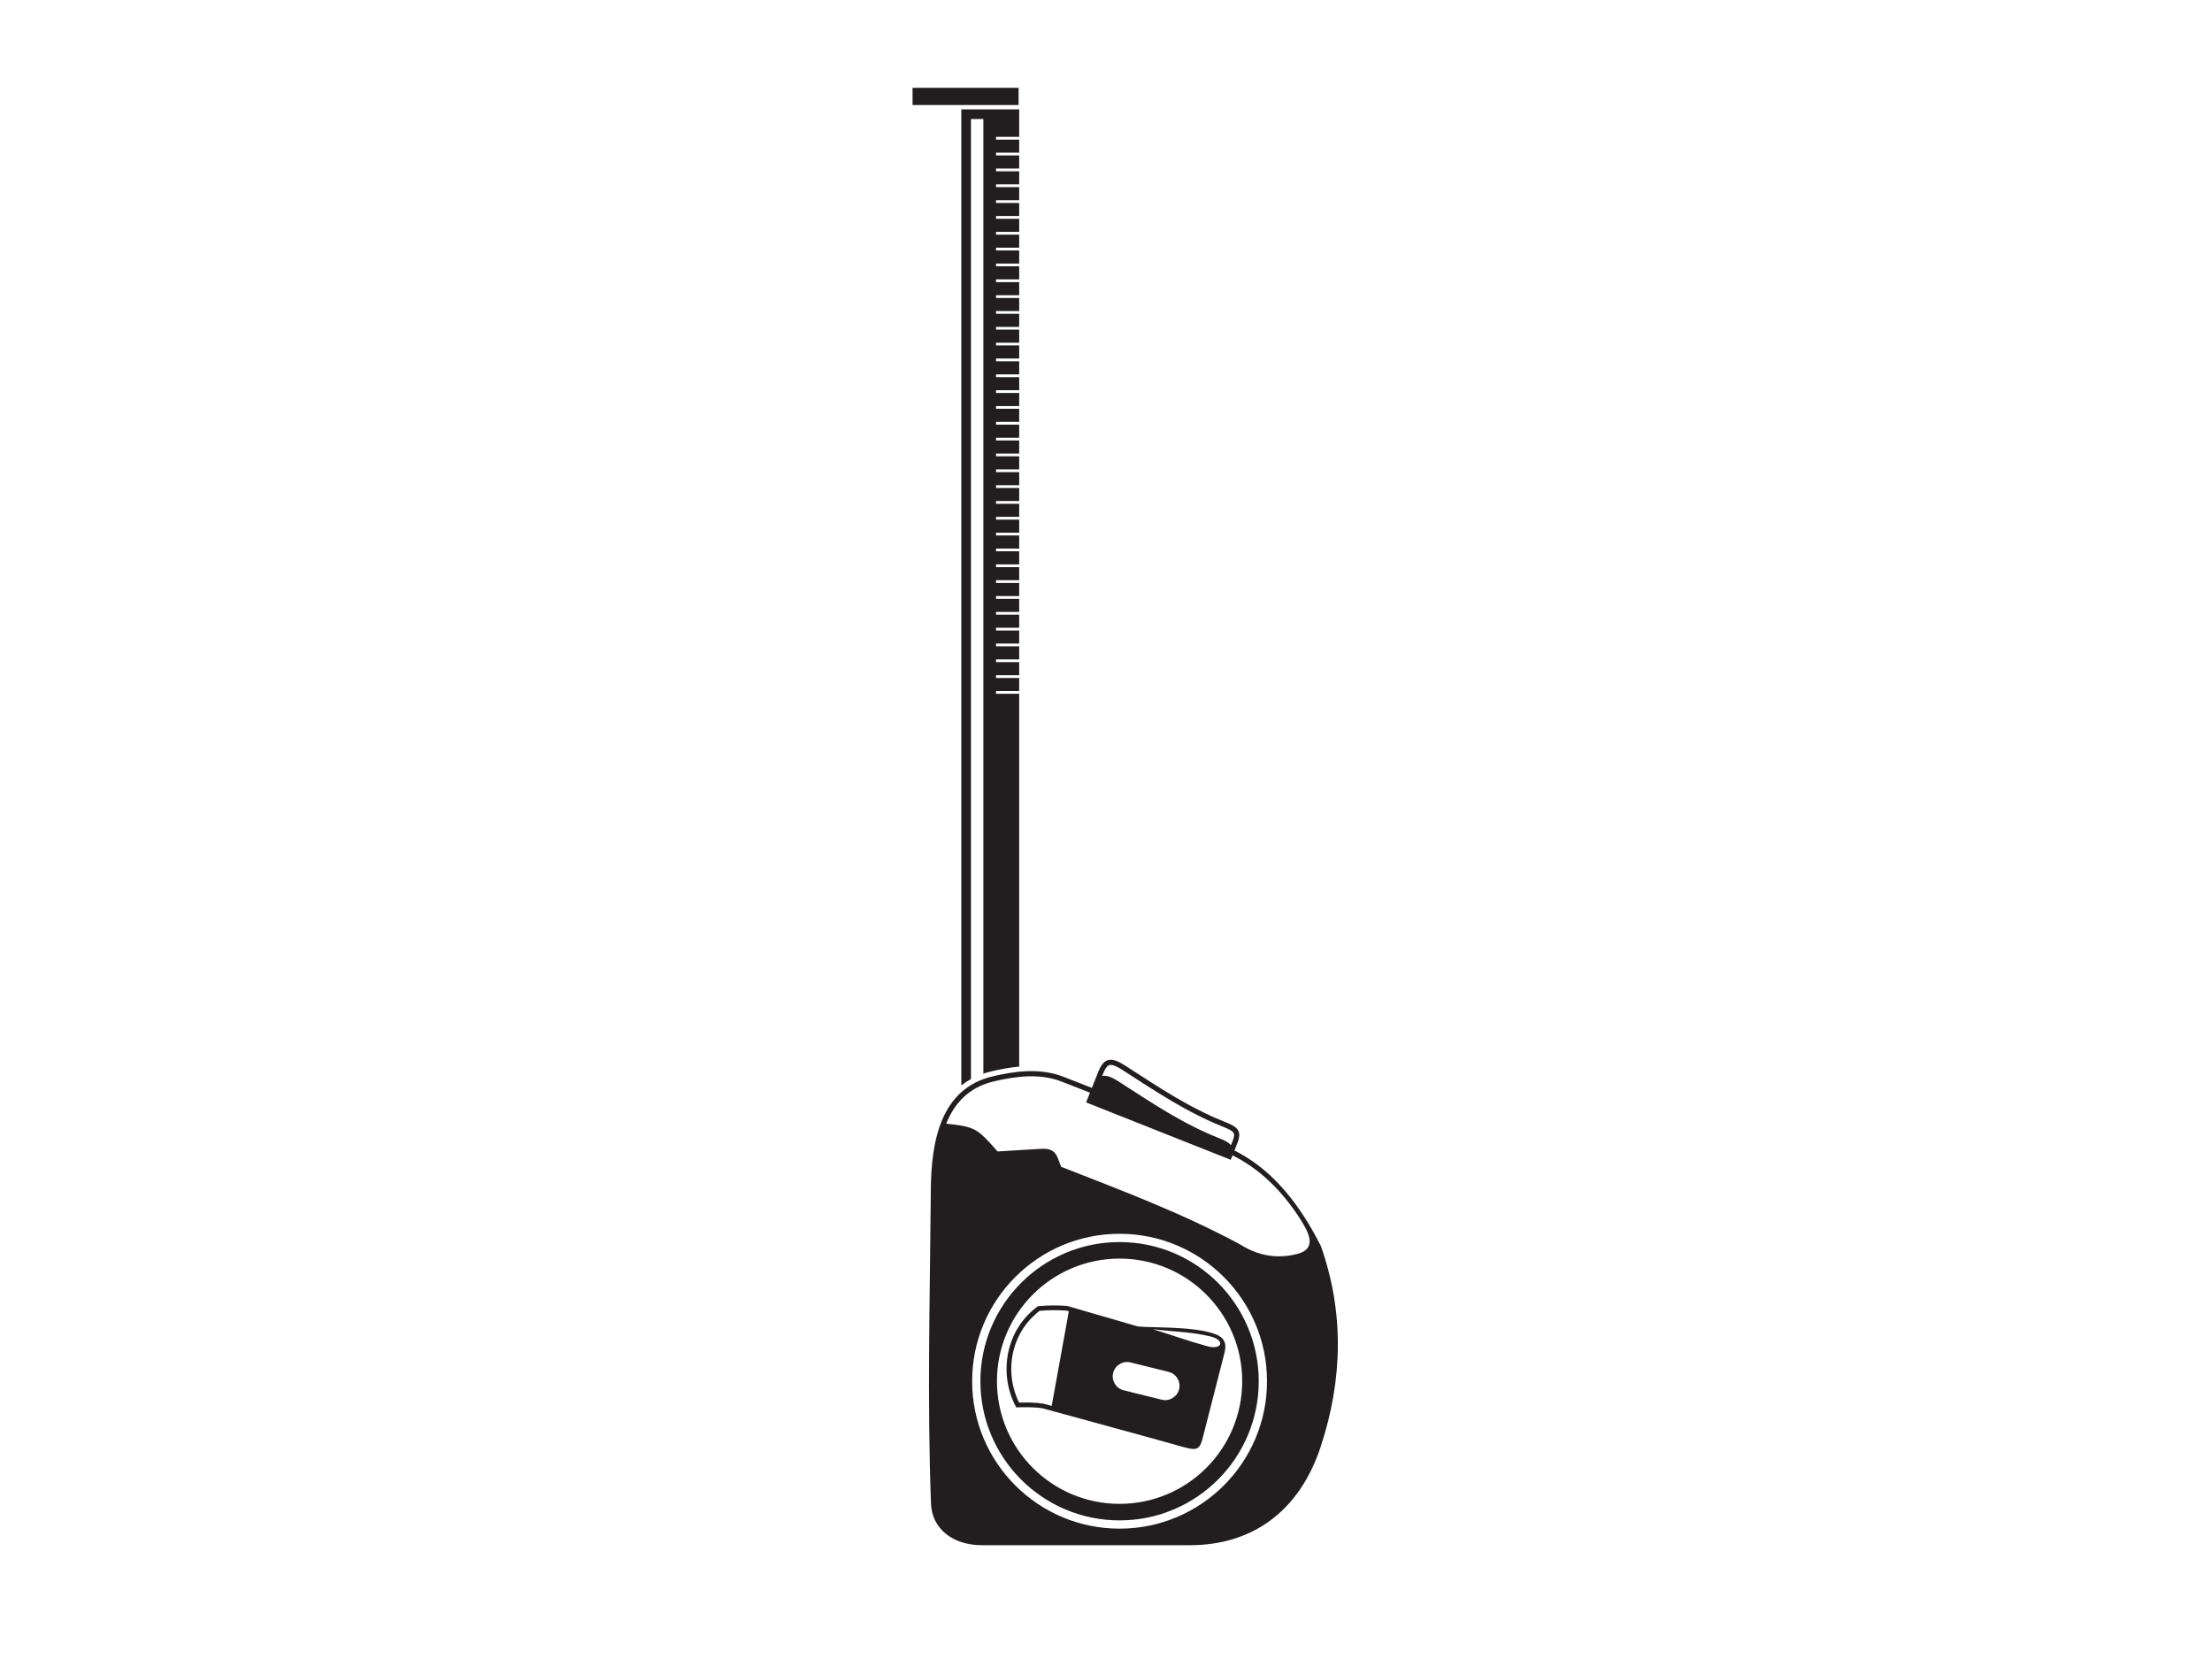 <?xml version="1.0" encoding="utf-8"?>
<!-- Generator: Adobe Illustrator 17.0.0, SVG Export Plug-In . SVG Version: 6.00 Build 0)  -->
<!DOCTYPE svg PUBLIC "-//W3C//DTD SVG 1.1//EN" "http://www.w3.org/Graphics/SVG/1.1/DTD/svg11.dtd">
<svg version="1.1" id="Layer_1" xmlns="http://www.w3.org/2000/svg" xmlns:xlink="http://www.w3.org/1999/xlink" x="0px" y="0px"
	 width="800px" height="600px" viewBox="0 0 800 600" enable-background="new 0 0 800 600" xml:space="preserve">
<path fill-rule="evenodd" clip-rule="evenodd" fill="#221E1F" d="M347.675,39.56h20.926v9.937h-8.372v1h8.372v4.718h-8.372v1.007
	h8.372v4.726h-8.372v1h8.372v4.727h-8.372v0.999h8.372v4.727h-8.372v0.999h8.372v4.727h-8.372v0.999h8.372v4.735h-8.372v0.992h8.372
	v4.726h-8.372v1h8.372v4.734h-8.372v0.992h8.372v4.734h-8.372v1h8.372v4.727h-8.372v0.999h8.372v4.718h-8.372v1.007h8.372v4.727
	h-8.372v0.999h8.372v4.718h-8.372v1h8.372v4.734h-8.372v1h8.372v4.726h-8.372v1h8.372v4.727h-8.372v0.999h8.372v4.727h-8.372v0.999
	h8.372v4.727h-8.372v0.999h8.372v4.735h-8.372v0.992h8.372v4.734h-8.372v0.992h8.372v4.726h-8.372v1.008h8.372v4.718h-8.372v1.007
	h8.372v4.718h-8.372v0.999h8.372v4.727h-8.372v0.999h8.372v4.735h-8.372v0.999h8.372v4.727h-8.372v0.992h8.372v4.734h-8.372v1h8.372
	v4.726h-8.372v1h8.372v4.727h-8.372v0.999h8.372v4.735h-8.372v0.991h8.372v4.727h-8.372v0.999h8.372v4.727h-8.372v1h8.372v4.726
	h-8.372v1h8.372v4.726h-8.372v1h8.372v4.727h-8.372v0.999h8.372v134.812c-3.387,0.32-6.767,0.959-10.06,1.728
	c-1.003,0.238-1.97,0.524-2.896,0.828V43.058h-4.484v347.192c-1.253,0.688-2.412,1.466-3.486,2.302V39.56L347.675,39.56z"/>
<path fill-rule="evenodd" clip-rule="evenodd" fill="#221E1F" d="M336.641,430.513c-0.287,37.805-1.351,75.61,0.07,113.374
	c0.324,8.634,7.471,14.958,18.44,14.958h75.245c21.724,0,39.382-11.485,47.34-35.888c7.831-23.969,8.471-48.168,0-72.26
	c-7.381-14.606-16.838-26.877-29.895-33.881c-20.259-10.871-41.869-19.054-63.29-27.41c-8.716-3.4-18.263-1.843-25.579-0.115
	C339.873,393.781,336.772,413.4,336.641,430.513L336.641,430.513z M470.597,441.449c-5.853-9.347-13.639-17.694-23.641-22.986
	c-20.218-10.846-41.746-18.997-63.085-27.32c-7.823-3.047-16.515-1.908-24.469-0.041c-9.08,2.138-14.266,8.003-17.199,15.286
	c10.768,1.098,11.354,1.925,18.583,10.052c4.465-0.279,8.929-0.541,13.394-0.82c3.965-0.246,6.905-0.729,8.471,3.407
	c0.377,0.992,0.753,1.983,1.127,2.974c0.258,0.099,0.52,0.189,0.773,0.287c21.418,8.356,43.031,16.548,63.29,27.418
	c0.799,0.426,1.569,0.901,2.355,1.343c6.382,3.572,12.828,4.006,18.858,2.491C476.249,451.746,473.567,446.176,470.597,441.449
	L470.597,441.449z M404.907,455.187c24.493,0,44.354,19.857,44.354,44.35s-19.861,44.35-44.354,44.35
	c-24.489,0-44.346-19.857-44.346-44.35S380.418,455.187,404.907,455.187L404.907,455.187z M404.907,449.207
	c27.799,0,50.334,22.544,50.334,50.33c0,27.795-22.535,50.33-50.334,50.33c-27.786,0-50.334-22.535-50.334-50.33
	C354.573,471.75,377.121,449.207,404.907,449.207L404.907,449.207z M404.907,446.217c29.445,0,53.324,23.878,53.324,53.32
	s-23.879,53.32-53.324,53.32c-29.442,0-53.321-23.878-53.321-53.32S375.466,446.217,404.907,446.217L404.907,446.217z"/>
<path fill-rule="evenodd" clip-rule="evenodd" fill="#221E1F" d="M443.331,405.888c4.448,1.77,5.881,3.245,4.153,7.602
	c-0.787,1.991-1.581,3.973-2.371,5.972c-6.017-2.384-12.034-4.784-18.047-7.168c-11.419-4.538-22.835-9.06-34.254-13.598
	c0.893-2.236,1.786-4.489,2.674-6.733c0.578-1.458,1.159-2.917,1.737-4.375c2.076-5.218,4.812-5.349,9.58-2.286
	C419.006,393.159,429.868,400.556,443.331,405.888L443.331,405.888z M445.198,414.187l0.549-1.384
	c0.291-0.73,0.82-2.188,0.455-2.974c-0.45-0.967-2.65-1.835-3.563-2.196c-13.39-5.316-24.817-13.008-36.846-20.758
	c-1.008-0.647-3.297-2.064-4.579-1.671c-1.081,0.336-1.881,2.138-2.253,3.072l-0.344,0.877c1.556-0.352,3.461,0.385,5.889,1.942
	c12.198,7.856,23.068,15.244,36.523,20.593C443.036,412.475,444.428,413.212,445.198,414.187L445.198,414.187z"/>
<path fill-rule="evenodd" clip-rule="evenodd" fill="#221E1F" d="M411.493,479.721c-8.511-2.465-17.018-4.947-25.533-7.414
	c-3.682-0.262-7.205-0.237-10.584,0.107c-11.62,8.413-14.451,24.346-7.844,36.584c3.183-0.09,6.373-0.172,9.556,0.344
	c16.986,4.678,34.004,9.249,50.965,14.016c5.39,1.524,5.935,0.591,7.123-4.071c2.568-10.027,5.132-20.07,7.696-30.097
	c0.872-3.433-0.152-5.562-3.543-6.766C431.452,479.639,417.194,480.286,411.493,479.721L411.493,479.721z M386.558,474.257
	l-6.202,34.217l-2.818-0.778l-0.09-0.025l-0.091-0.016c-2.928-0.467-5.857-0.459-8.802-0.393c-2.847-5.8-3.572-12.541-2.003-18.824
	c1.446-5.759,4.714-10.805,9.458-14.361c3.207-0.303,6.438-0.303,9.65-0.081L386.558,474.257L386.558,474.257z M408.864,492.738
	l13.786,3.424c2.769,0.679,4.477,3.505,3.789,6.275l0,0c-0.685,2.769-3.515,4.481-6.279,3.785l-13.787-3.408
	c-2.769-0.688-4.473-3.514-3.785-6.283l0,0C403.273,493.761,406.099,492.058,408.864,492.738L408.864,492.738z M417.015,480.728
	c6.557,2.056,13.049,4.366,19.68,6.16c5.358,1.458,6.5-2.204,1.139-3.531C431.043,481.67,423.953,481.605,417.015,480.728
	L417.015,480.728z"/>
<polygon fill-rule="evenodd" clip-rule="evenodd" fill="#221E1F" points="330.038,31.763 368.384,31.763 368.384,37.98 
	330.038,37.98 330.038,31.763 "/>
</svg>
